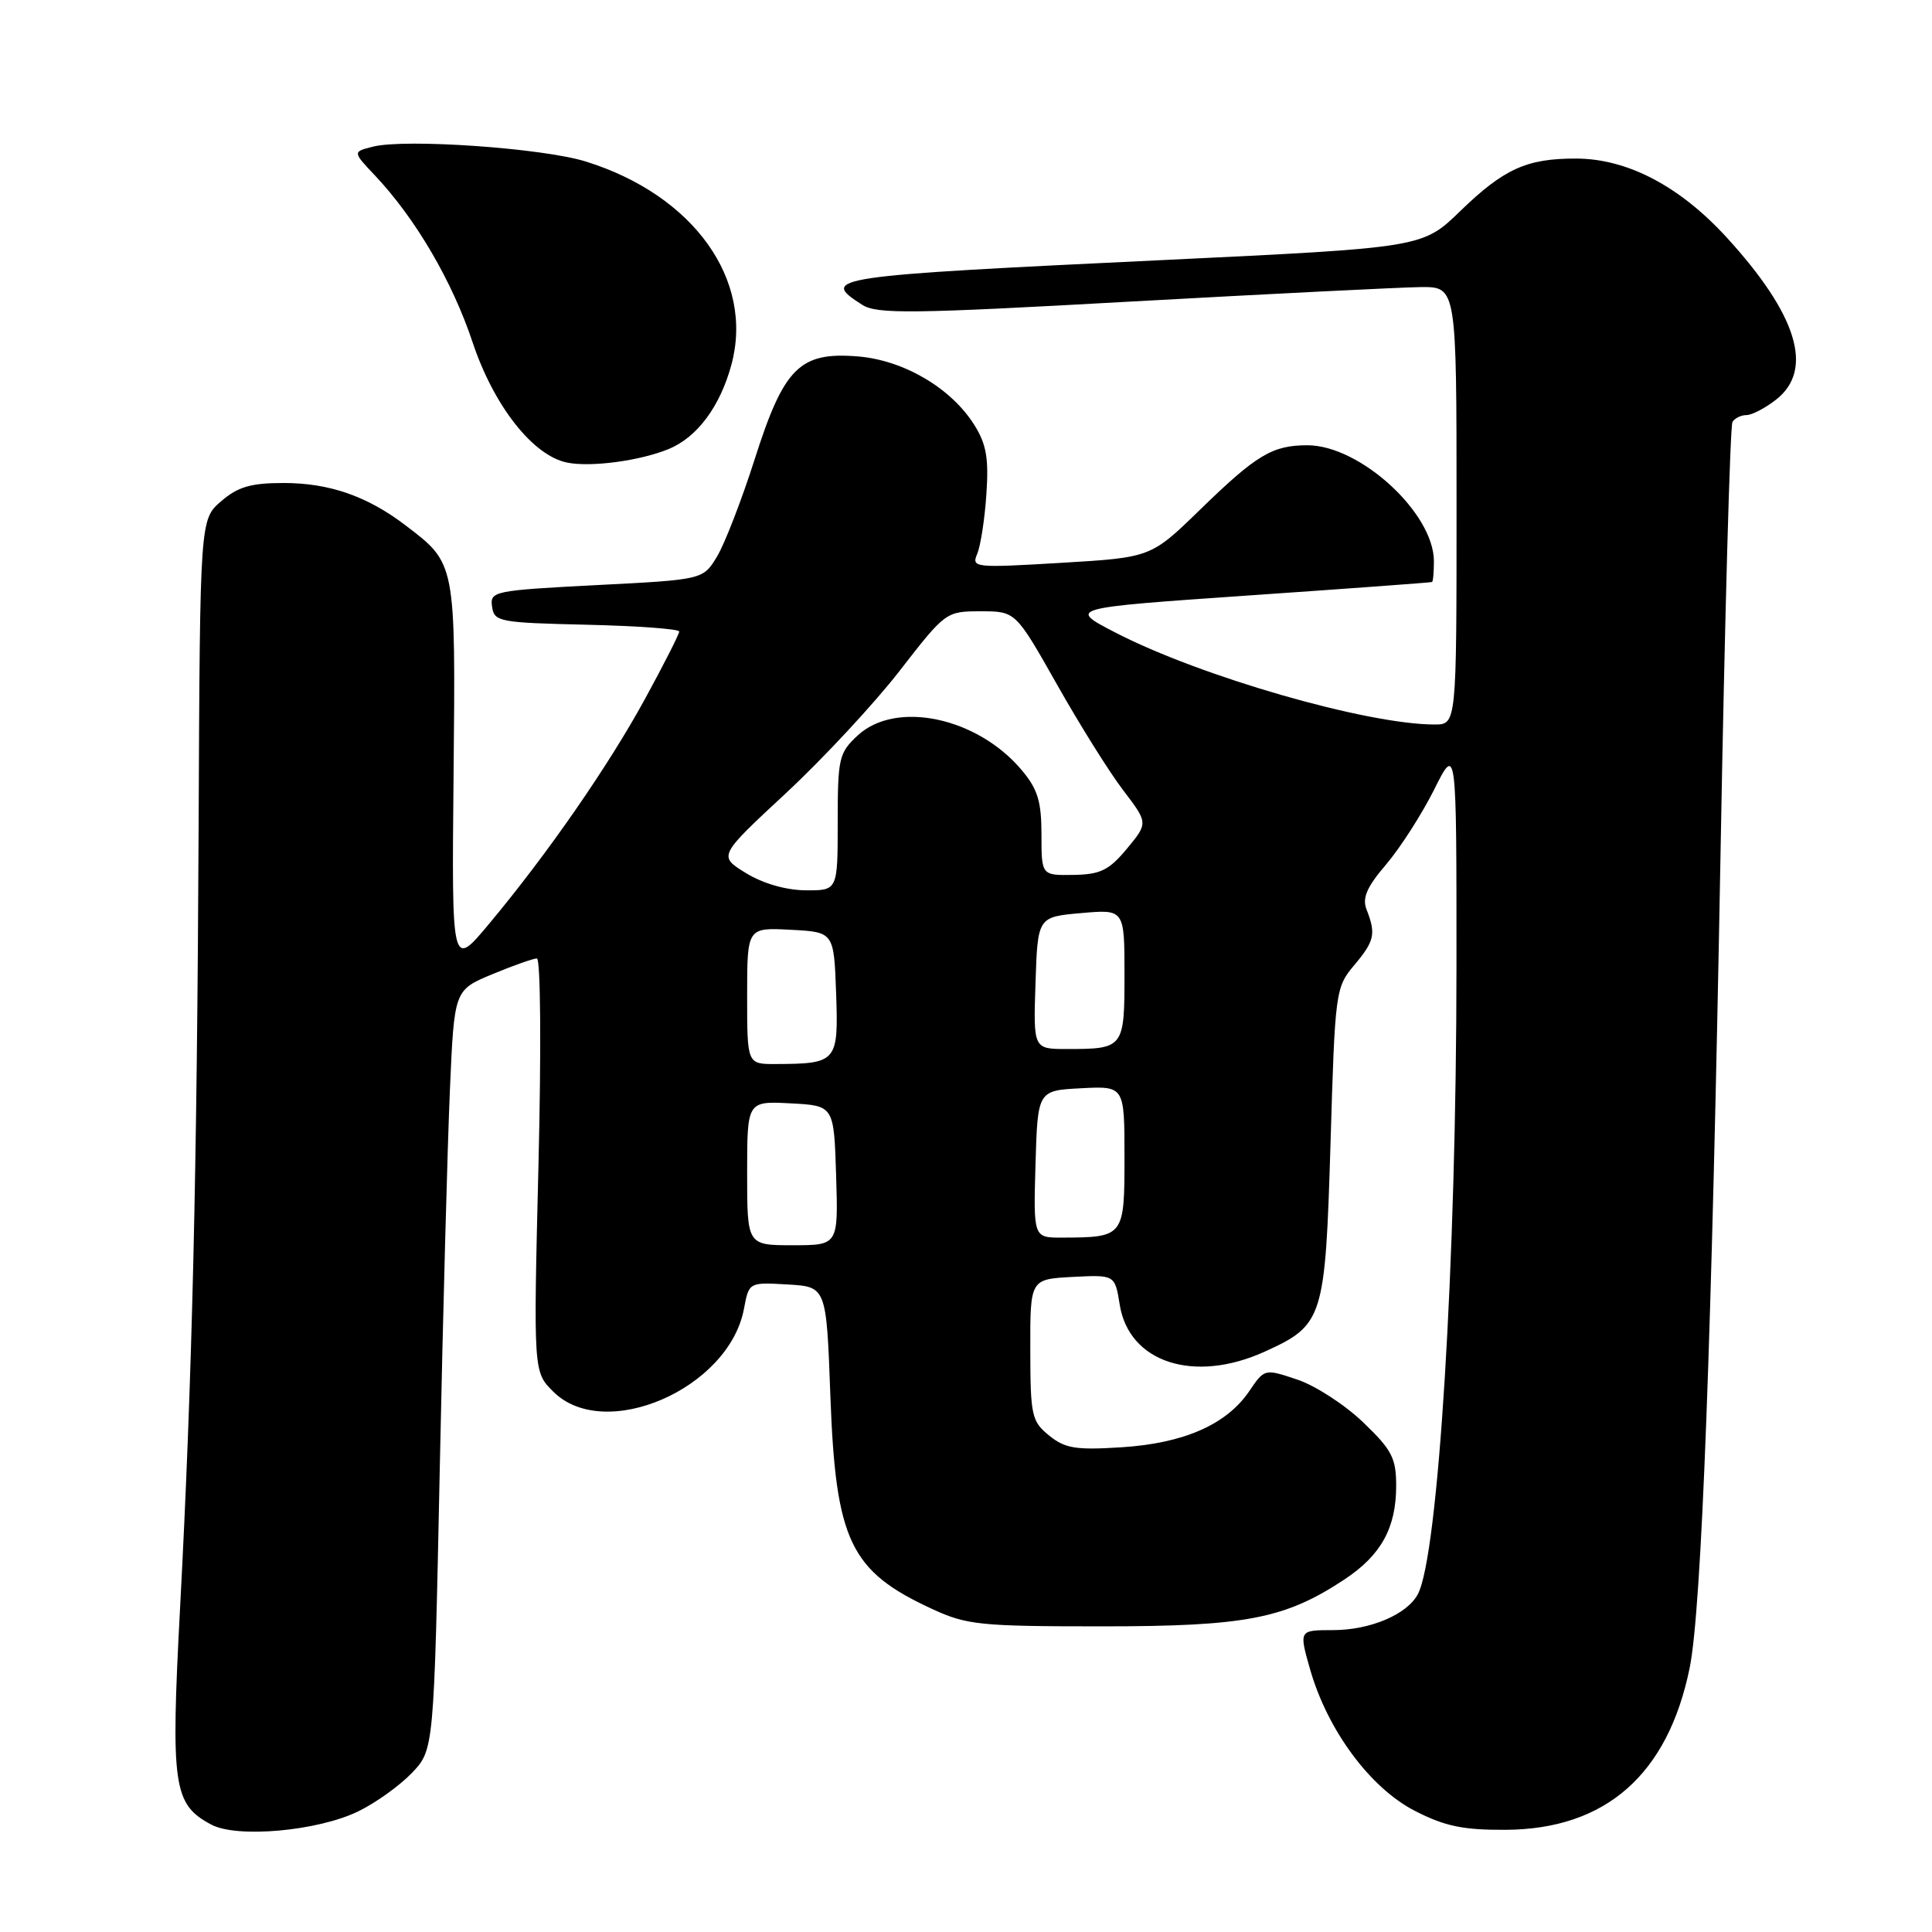 <?xml version="1.0" encoding="UTF-8" standalone="no"?>
<!DOCTYPE svg PUBLIC "-//W3C//DTD SVG 1.1//EN" "http://www.w3.org/Graphics/SVG/1.1/DTD/svg11.dtd" >
<svg xmlns="http://www.w3.org/2000/svg" xmlns:xlink="http://www.w3.org/1999/xlink" version="1.1" viewBox="0 0 256 256">
 <g >
 <path fill="currentColor"
d=" M 47.44 240.03 C 49.74 238.92 52.94 236.63 54.56 234.94 C 57.50 231.87 57.50 231.87 58.27 194.69 C 58.69 174.23 59.30 151.58 59.62 144.34 C 60.19 131.19 60.19 131.19 65.23 129.09 C 68.00 127.94 70.66 127.00 71.14 127.00 C 71.63 127.00 71.73 138.91 71.35 154.39 C 70.68 181.78 70.68 181.78 73.30 184.39 C 80.09 191.18 96.59 184.03 98.58 173.42 C 99.24 169.90 99.24 169.90 104.37 170.20 C 109.50 170.50 109.50 170.50 110.03 185.00 C 110.74 204.21 112.65 208.19 123.54 213.21 C 128.11 215.32 129.88 215.50 146.00 215.50 C 165.09 215.50 170.27 214.50 178.17 209.27 C 183.00 206.07 185.00 202.45 185.00 196.88 C 185.00 193.20 184.44 192.12 180.61 188.45 C 178.19 186.13 174.27 183.59 171.89 182.80 C 167.56 181.35 167.56 181.35 165.53 184.34 C 162.52 188.76 156.88 191.24 148.64 191.77 C 142.55 192.16 141.13 191.93 139.02 190.22 C 136.70 188.34 136.53 187.59 136.52 178.85 C 136.50 169.50 136.50 169.50 142.11 169.20 C 147.73 168.91 147.73 168.91 148.37 172.88 C 149.59 180.55 158.23 183.35 167.58 179.10 C 175.35 175.57 175.60 174.78 176.30 151.52 C 176.90 131.30 176.96 130.84 179.46 127.87 C 182.14 124.68 182.34 123.74 181.07 120.50 C 180.48 118.99 181.11 117.53 183.67 114.54 C 185.53 112.36 188.39 107.90 190.03 104.63 C 193.00 98.68 193.00 98.68 192.99 128.09 C 192.98 167.32 190.59 206.16 187.87 211.24 C 186.43 213.94 181.55 216.00 176.60 216.00 C 172.11 216.00 172.11 216.00 173.61 221.25 C 175.92 229.29 181.58 236.93 187.48 239.95 C 191.45 241.99 193.88 242.49 199.48 242.46 C 212.76 242.40 221.01 235.14 223.89 221.00 C 225.47 213.25 226.82 177.35 227.99 112.55 C 228.54 81.90 229.25 56.41 229.56 55.91 C 229.86 55.41 230.71 55.00 231.42 55.00 C 232.14 55.00 233.92 54.07 235.37 52.93 C 240.38 48.98 238.16 41.71 228.80 31.47 C 222.57 24.66 215.63 21.02 208.82 21.01 C 202.29 21.00 199.27 22.37 193.50 27.96 C 188.50 32.81 188.50 32.81 154.50 34.44 C 109.77 36.57 108.54 36.75 114.25 40.39 C 116.21 41.64 120.81 41.58 150.00 39.95 C 168.43 38.93 185.64 38.07 188.25 38.04 C 193.00 38.00 193.00 38.00 193.00 67.00 C 193.00 96.00 193.00 96.00 190.09 96.00 C 181.12 96.00 159.04 89.64 147.78 83.81 C 141.50 80.56 141.50 80.56 165.50 78.90 C 178.70 77.99 189.61 77.19 189.75 77.12 C 189.89 77.06 190.00 75.82 190.00 74.37 C 190.00 67.98 180.21 59.00 173.24 59.00 C 168.59 59.00 166.49 60.26 159.00 67.55 C 152.50 73.87 152.50 73.87 140.59 74.58 C 129.14 75.26 128.71 75.22 129.48 73.40 C 129.93 72.35 130.48 68.80 130.70 65.50 C 131.03 60.73 130.70 58.84 129.09 56.29 C 126.03 51.42 119.76 47.73 113.69 47.23 C 105.97 46.60 103.88 48.67 99.99 60.88 C 98.26 66.29 96.02 72.08 95.00 73.76 C 93.15 76.81 93.15 76.81 79.02 77.53 C 65.39 78.24 64.91 78.34 65.20 80.38 C 65.48 82.39 66.14 82.51 77.75 82.78 C 84.49 82.94 90.00 83.34 90.00 83.68 C 90.00 84.02 87.98 88.00 85.52 92.51 C 80.65 101.45 72.58 113.10 64.80 122.42 C 59.85 128.35 59.85 128.35 60.10 102.76 C 60.37 74.45 60.43 74.71 53.72 69.60 C 48.67 65.75 43.64 64.00 37.59 64.00 C 33.24 64.00 31.53 64.50 29.31 66.41 C 26.50 68.83 26.50 68.83 26.32 109.16 C 26.11 155.62 25.47 182.63 23.86 213.07 C 22.61 236.71 22.95 239.09 28.00 241.77 C 31.40 243.59 42.07 242.63 47.44 240.03 Z  M 88.60 59.50 C 92.39 57.94 95.42 53.86 96.92 48.31 C 99.94 37.08 91.91 25.87 77.65 21.41 C 71.97 19.63 53.72 18.35 49.43 19.43 C 46.71 20.11 46.71 20.11 49.73 23.30 C 55.08 28.99 59.93 37.27 62.62 45.35 C 65.43 53.79 70.63 60.40 75.17 61.30 C 78.31 61.93 84.81 61.06 88.60 59.50 Z  M 99.00 155.45 C 99.00 145.90 99.00 145.90 104.75 146.20 C 110.50 146.50 110.50 146.50 110.79 155.75 C 111.08 165.00 111.08 165.00 105.04 165.00 C 99.00 165.00 99.00 165.00 99.00 155.45 Z  M 137.21 154.25 C 137.50 144.50 137.50 144.50 143.25 144.20 C 149.00 143.90 149.00 143.90 149.00 153.33 C 149.00 163.89 148.95 163.96 140.71 163.99 C 136.93 164.00 136.93 164.00 137.21 154.25 Z  M 99.00 131.95 C 99.00 122.90 99.00 122.90 104.75 123.20 C 110.50 123.50 110.50 123.50 110.79 131.62 C 111.11 140.72 110.91 140.96 102.75 140.99 C 99.00 141.00 99.00 141.00 99.00 131.95 Z  M 137.21 130.25 C 137.50 121.50 137.50 121.50 143.25 120.99 C 149.00 120.48 149.00 120.48 149.00 129.13 C 149.00 138.87 148.90 139.00 141.38 139.00 C 136.92 139.00 136.92 139.00 137.21 130.25 Z  M 98.83 115.68 C 95.17 113.43 95.17 113.43 104.15 105.09 C 109.08 100.50 115.87 93.20 119.22 88.87 C 125.28 81.06 125.36 81.00 129.95 81.00 C 134.57 81.00 134.57 81.00 140.04 90.67 C 143.04 95.99 146.99 102.31 148.82 104.70 C 152.14 109.06 152.14 109.06 149.32 112.46 C 146.95 115.31 145.82 115.87 142.25 115.93 C 138.00 116.00 138.00 116.00 138.00 110.58 C 138.00 106.18 137.50 104.56 135.37 102.03 C 129.48 95.03 118.71 92.76 113.65 97.45 C 111.16 99.76 111.00 100.45 111.00 108.95 C 111.00 118.00 111.00 118.00 106.75 117.97 C 104.14 117.95 101.09 117.07 98.83 115.68 Z "/>
</g>
</svg>